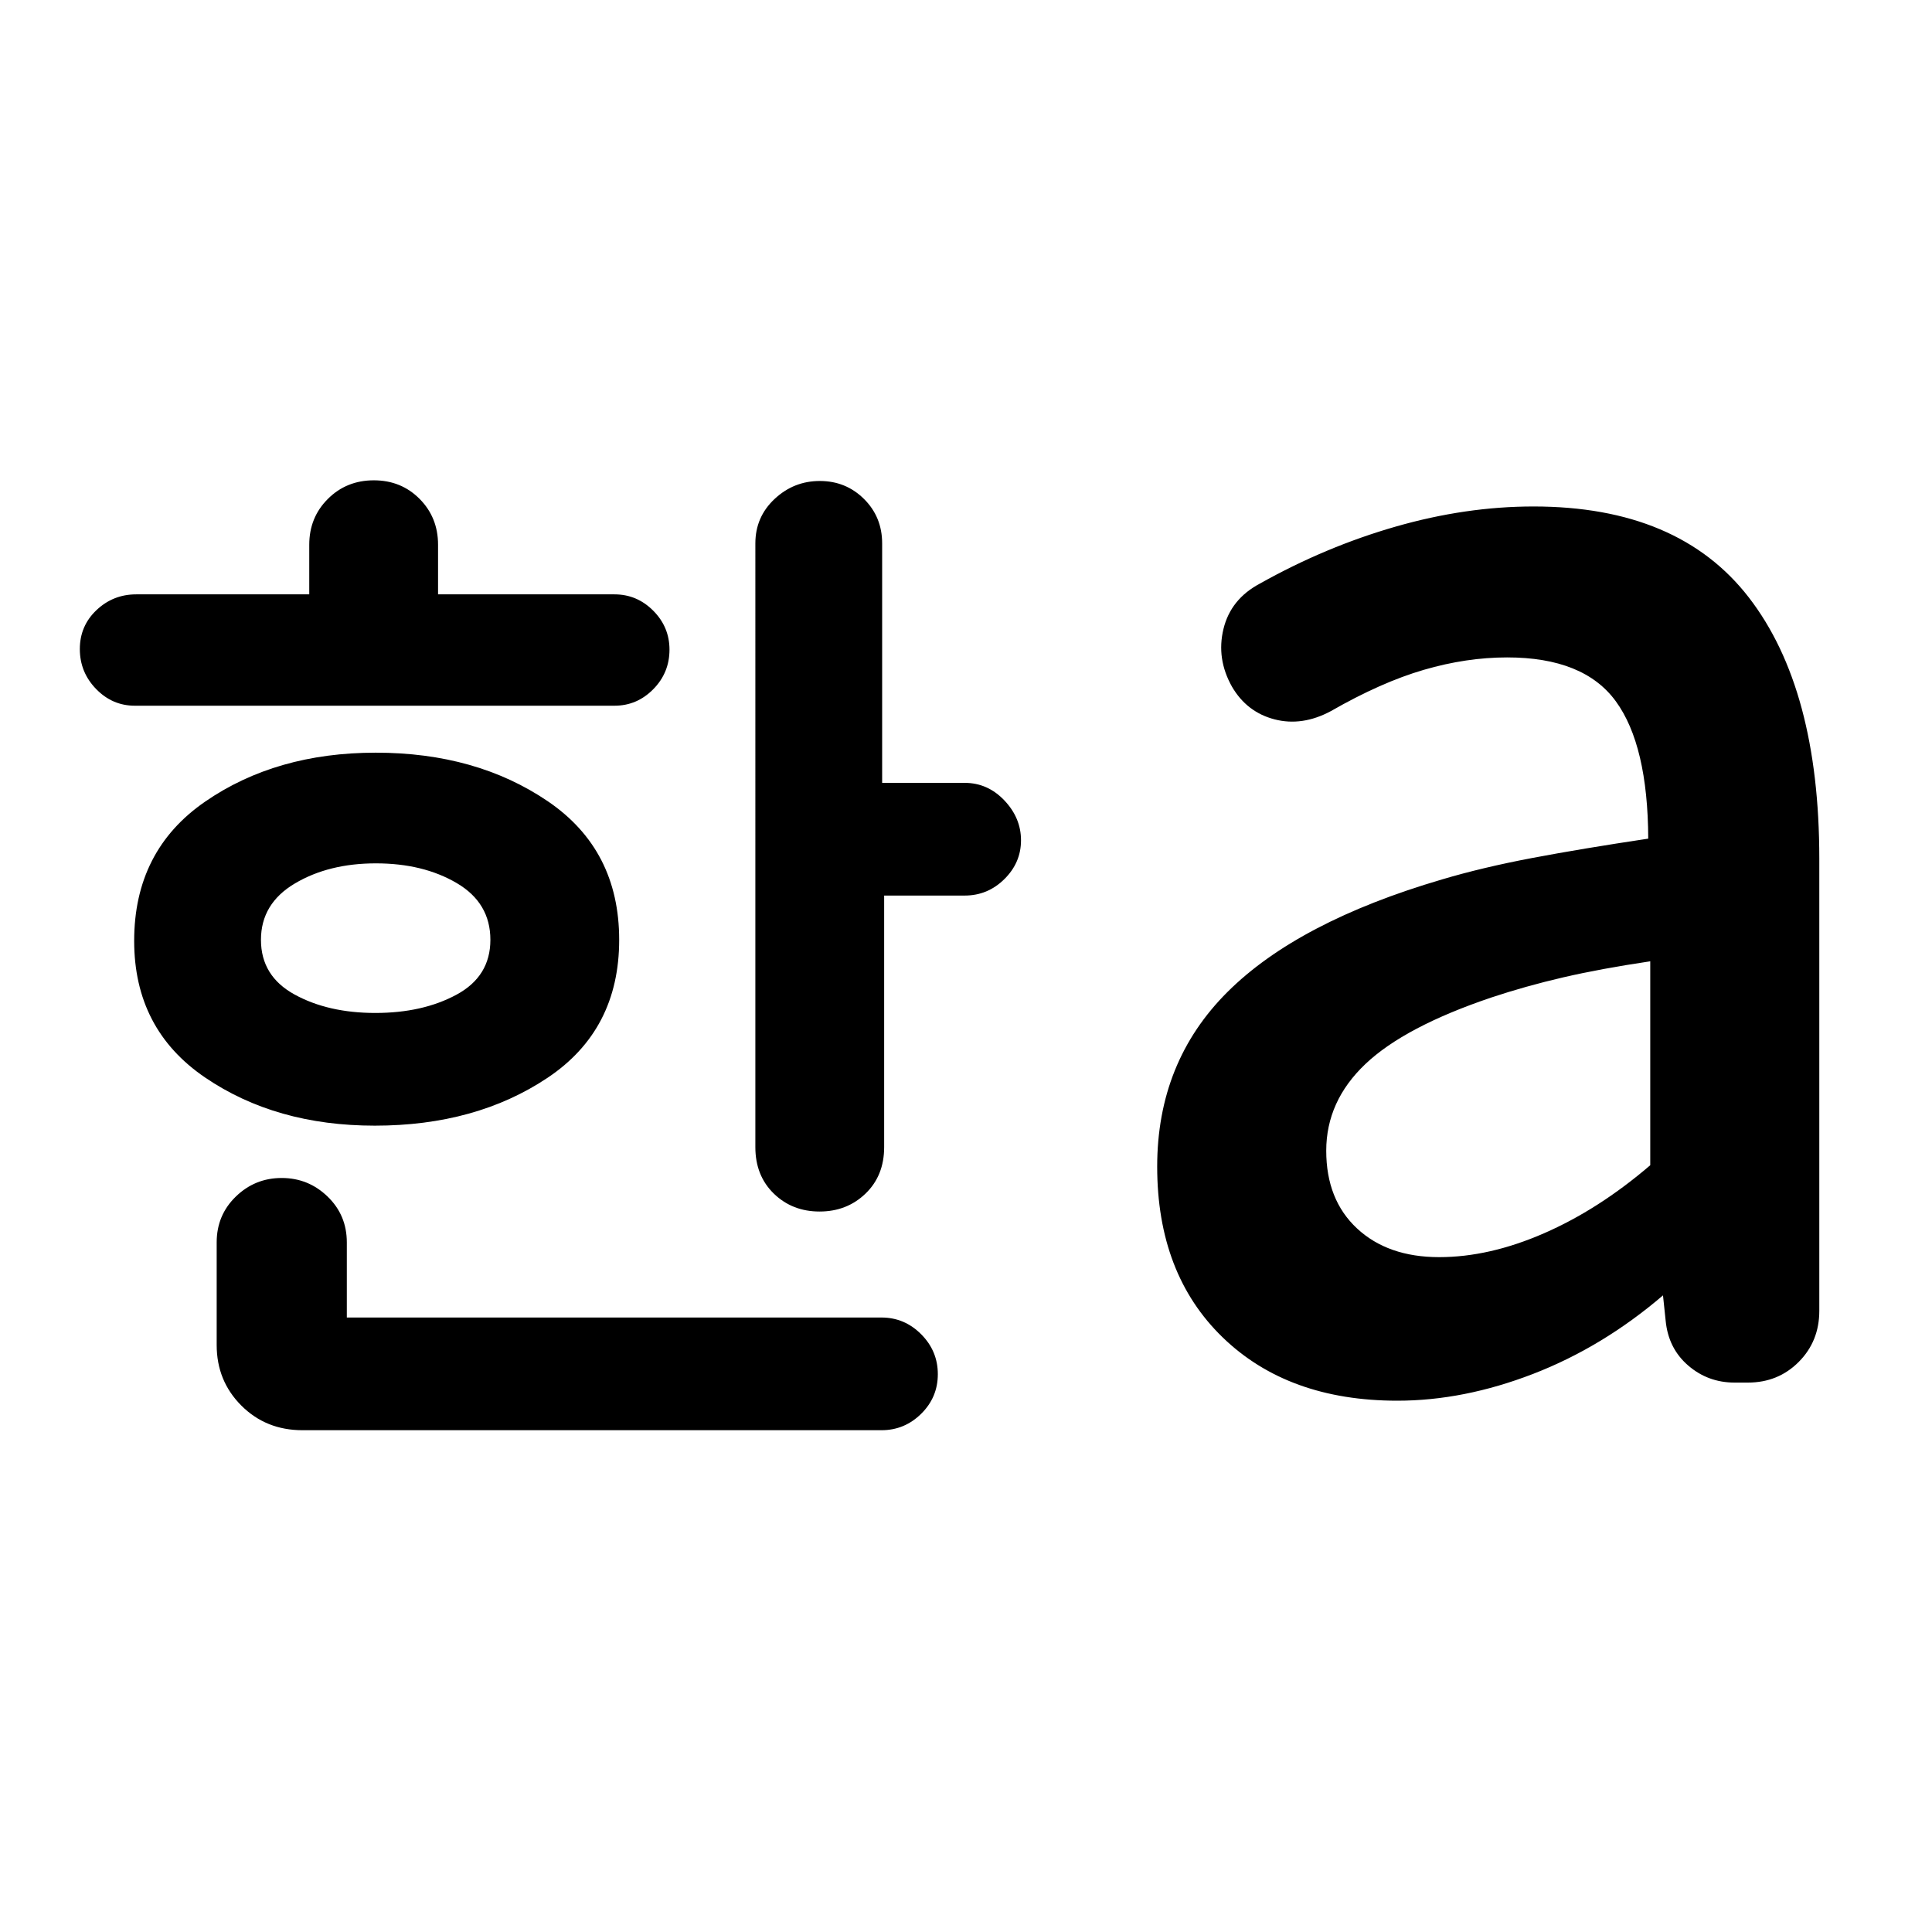 <svg xmlns="http://www.w3.org/2000/svg" height="40" viewBox="0 96 960 960" width="40"><path d="M186.532 599.333q23.469 0 40.302-9.083T243.667 563q0-18.369-16.698-28.185-16.699-9.816-40.167-9.816T146.5 535q-16.833 10-16.833 28t16.698 27.167q16.699 9.166 40.167 9.166ZM67 446.666q-11.181 0-19.257-8.317-8.076-8.317-8.076-19.833 0-11.516 8.273-19.349t19.727-7.833h86v-24.667q0-13.539 9.257-22.769 9.257-9.231 22.833-9.231 13.577 0 22.743 9.231 9.167 9.23 9.167 22.769v24.667h87.667q11.182 0 19.257 8.113 8.076 8.114 8.076 19.349 0 11.507-8.076 19.689-8.075 8.181-19.257 8.181H67Zm119.22 208.667q-49.219 0-84.386-23.974-35.167-23.974-35.167-67.842 0-44.887 35.278-69.202Q137.223 470 186.716 470q49.951 0 85.451 24.115 35.5 24.114 35.5 68.885 0 44.77-35.591 68.551-35.59 23.782-85.856 23.782Zm-35.928 151.333q-18.125 0-30.375-12.249-12.25-12.25-12.25-30.084v-51q0-13.538 9.518-22.769 9.517-9.231 22.779-9.231t22.816 9.231q9.554 9.231 9.554 22.769v37.334H438q11.454 0 19.727 8.317T466 778.817q0 11.516-8.273 19.683-8.273 8.166-19.727 8.166H150.292ZM407.243 698q-13.576 0-22.743-8.91-9.166-8.911-9.166-23.09V366q0-13.107 9.536-22.053Q394.406 335 407.369 335q12.964 0 21.964 8.947 9 8.946 9 22.053v119h41q11.455 0 19.728 8.715 8.272 8.715 8.272 19.833 0 11.119-8.272 19.285Q490.788 541 479.333 541h-40v125q0 14.179-9.256 23.09-9.257 8.91-22.834 8.91Zm307.913 22.667q24.84 0 52.009-11.833Q794.334 697 820 674.995V573.666q-24.667 3.667-43.333 8Q758 586 741 591.666q-43 14.522-62.5 33.004-19.5 18.481-19.5 43.124 0 24.373 15.315 38.623 15.315 14.25 40.841 14.25ZM694.333 792Q640 792 607.5 760.5T575 675.667q0-52 35-86.834Q645 554 716.479 533q20.188-6 44.855-10.667Q786 517.667 819 512.716q-.19-46.411-16.095-68.23-15.905-21.82-54.016-21.82-20.222 0-41.389 6.167t-46.167 20.5q-14.282 7.667-28.014 4.111t-21.126-16.184q-7.859-13.927-4.259-28.741Q611.534 393.706 626 386q32.667-18.333 67.5-28.333t68.5-10q72.115 0 107.057 45.302Q904 438.271 904 522.666v224.667q0 15.132-10.223 25.399Q883.555 783 868.49 783h-6.562q-13.261 0-23.094-8.5-9.834-8.5-11.167-22.167l-1.333-12.667q-30 25.667-64.501 39.001-34.5 13.333-67.5 13.333Z"/></svg>